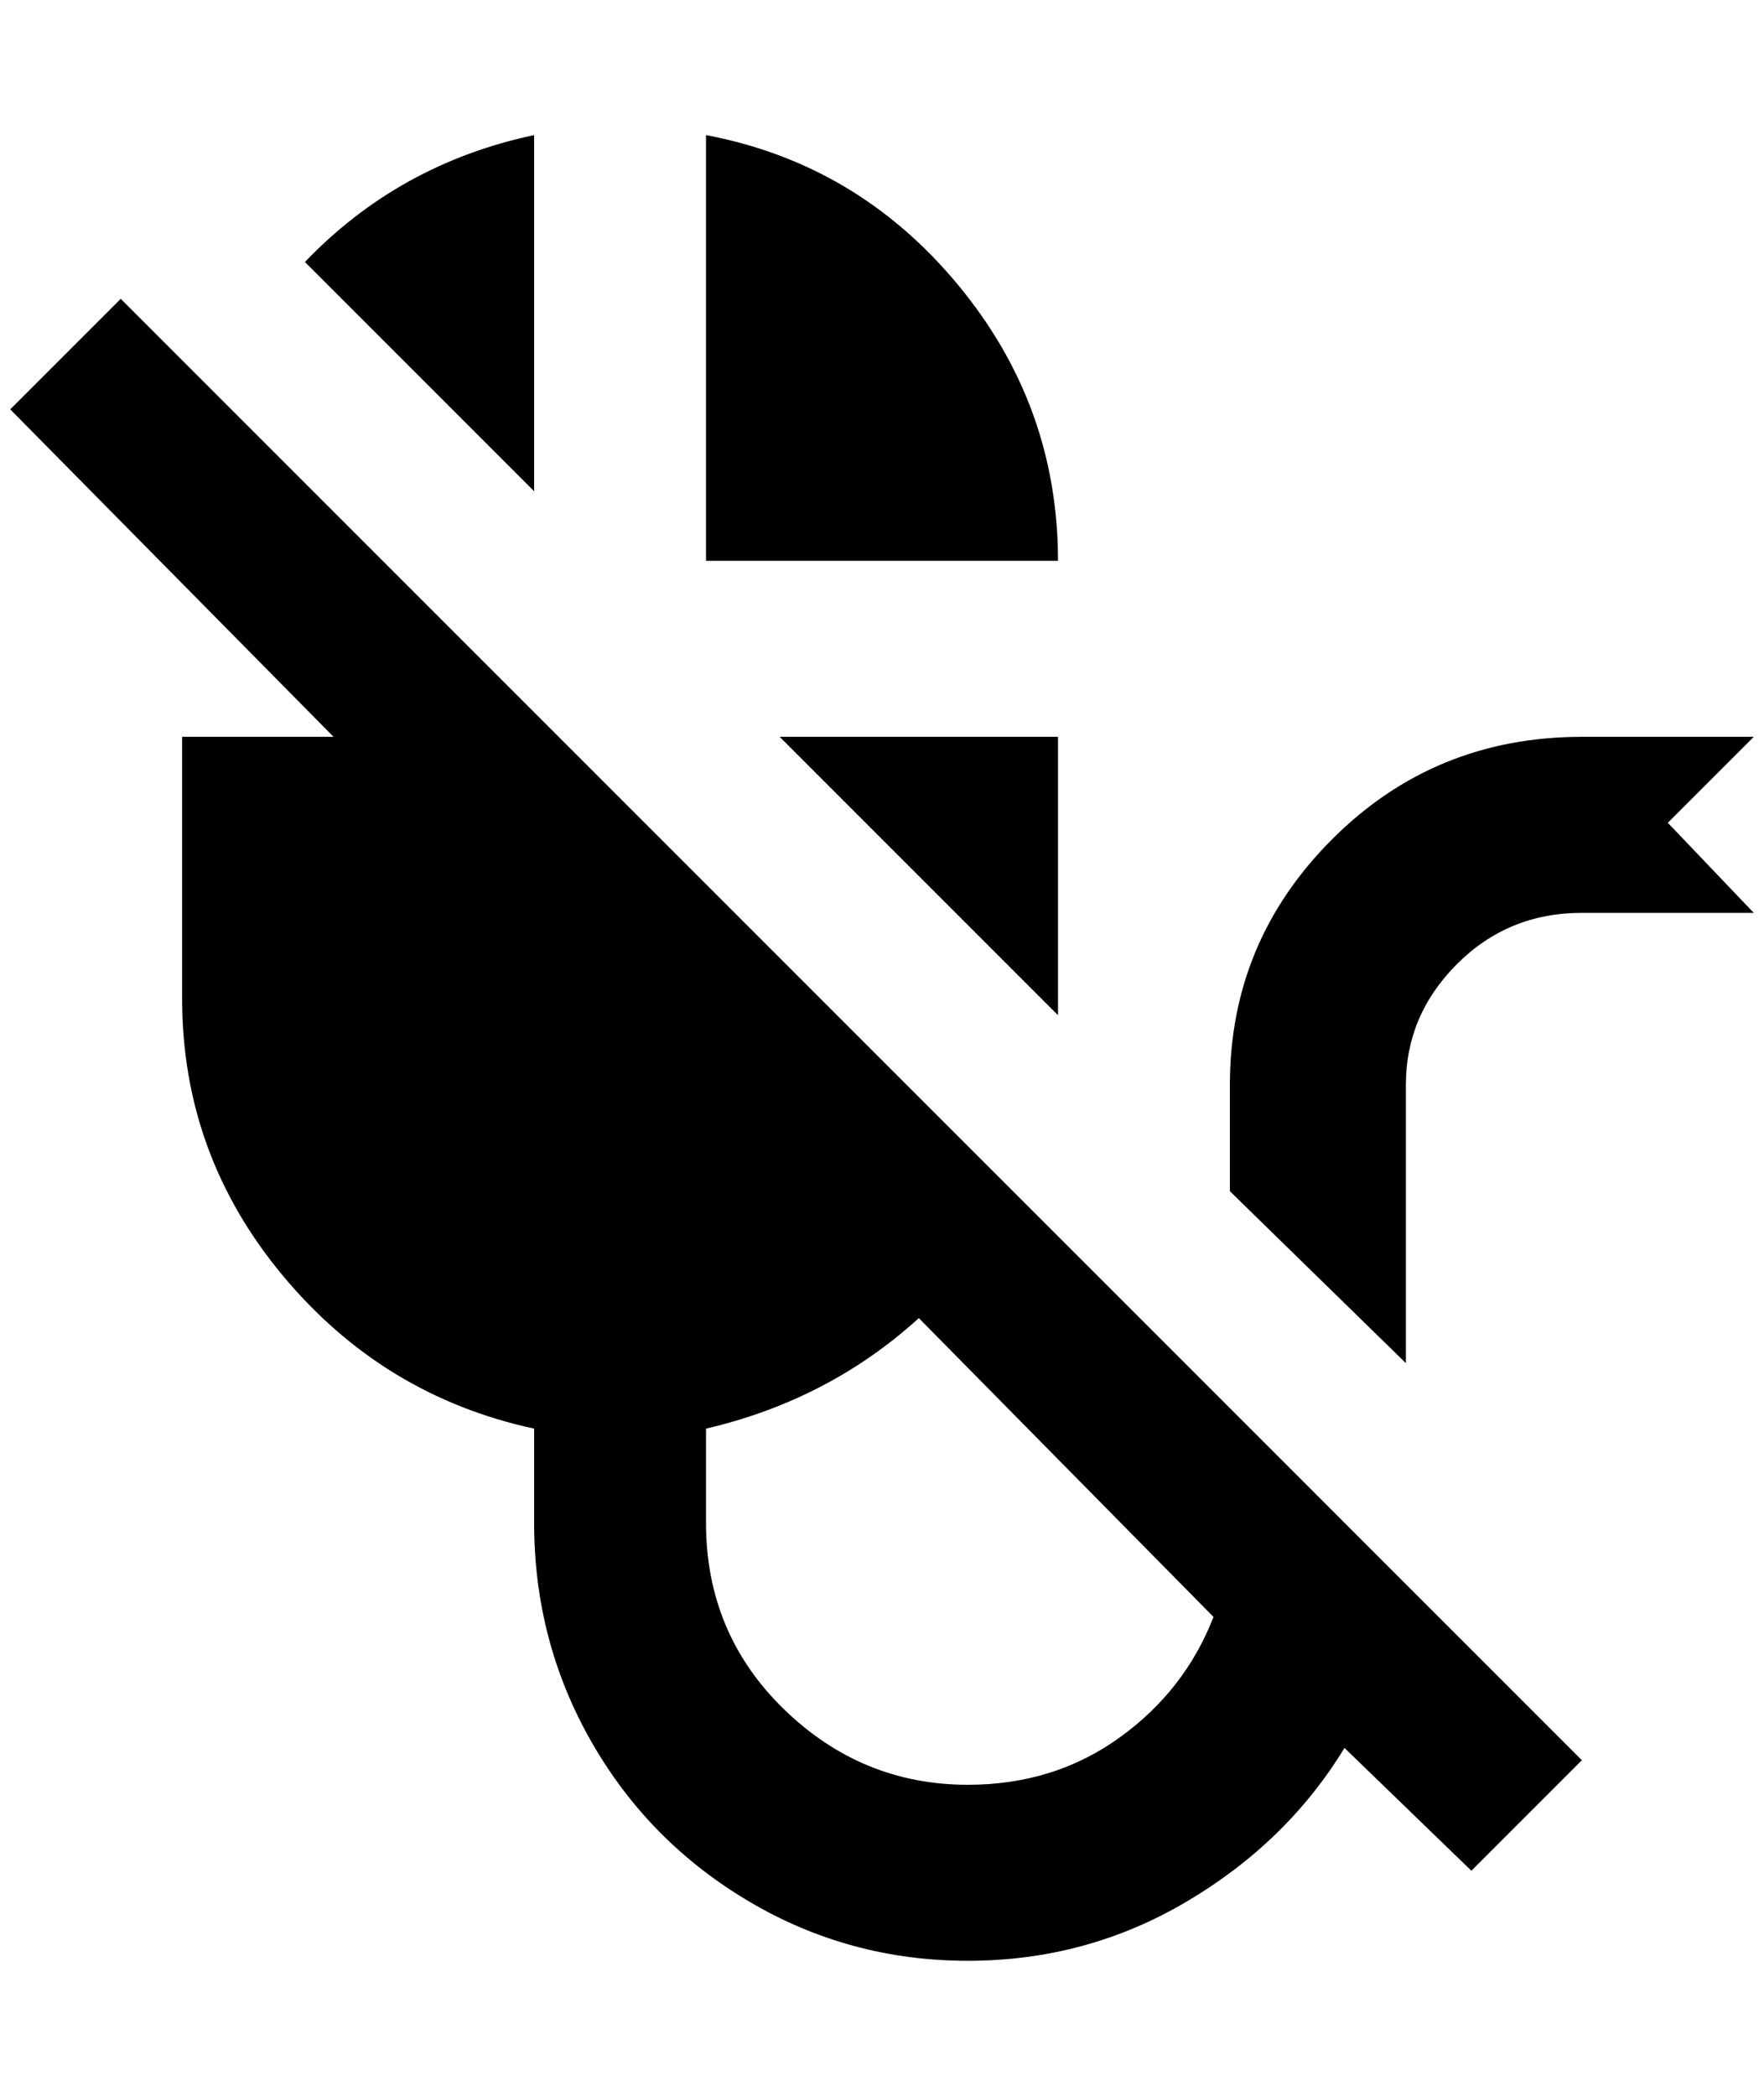 <?xml version="1.0" standalone="no"?>
<!DOCTYPE svg PUBLIC "-//W3C//DTD SVG 1.1//EN" "http://www.w3.org/Graphics/SVG/1.1/DTD/svg11.dtd" >
<svg xmlns="http://www.w3.org/2000/svg" xmlns:xlink="http://www.w3.org/1999/xlink" version="1.1" viewBox="-10 0 1724 2048">
   <path fill="currentColor"
d="M0 400l108 -108l1428 1428l-108 108l-124 -120q-56 92 -154 150t-214 58t-214 -58t-154 -156t-56 -214v-92q-148 -32 -246 -150t-98 -270v-256h148zM1024 548h-344v-416q148 28 246 146t98 270zM512 132v348l-224 -224q92 -96 224 -124zM1024 976v16l-272 -272h272v256z
M680 1396v92q0 108 76 182t180 74q84 0 148 -46t92 -118l-288 -292q-88 80 -208 108zM1192 1060q0 -140 100 -240t244 -100h168l-84 84l84 88h-168q-72 0 -122 50t-50 118v272l-172 -168v-104z" />
</svg>
